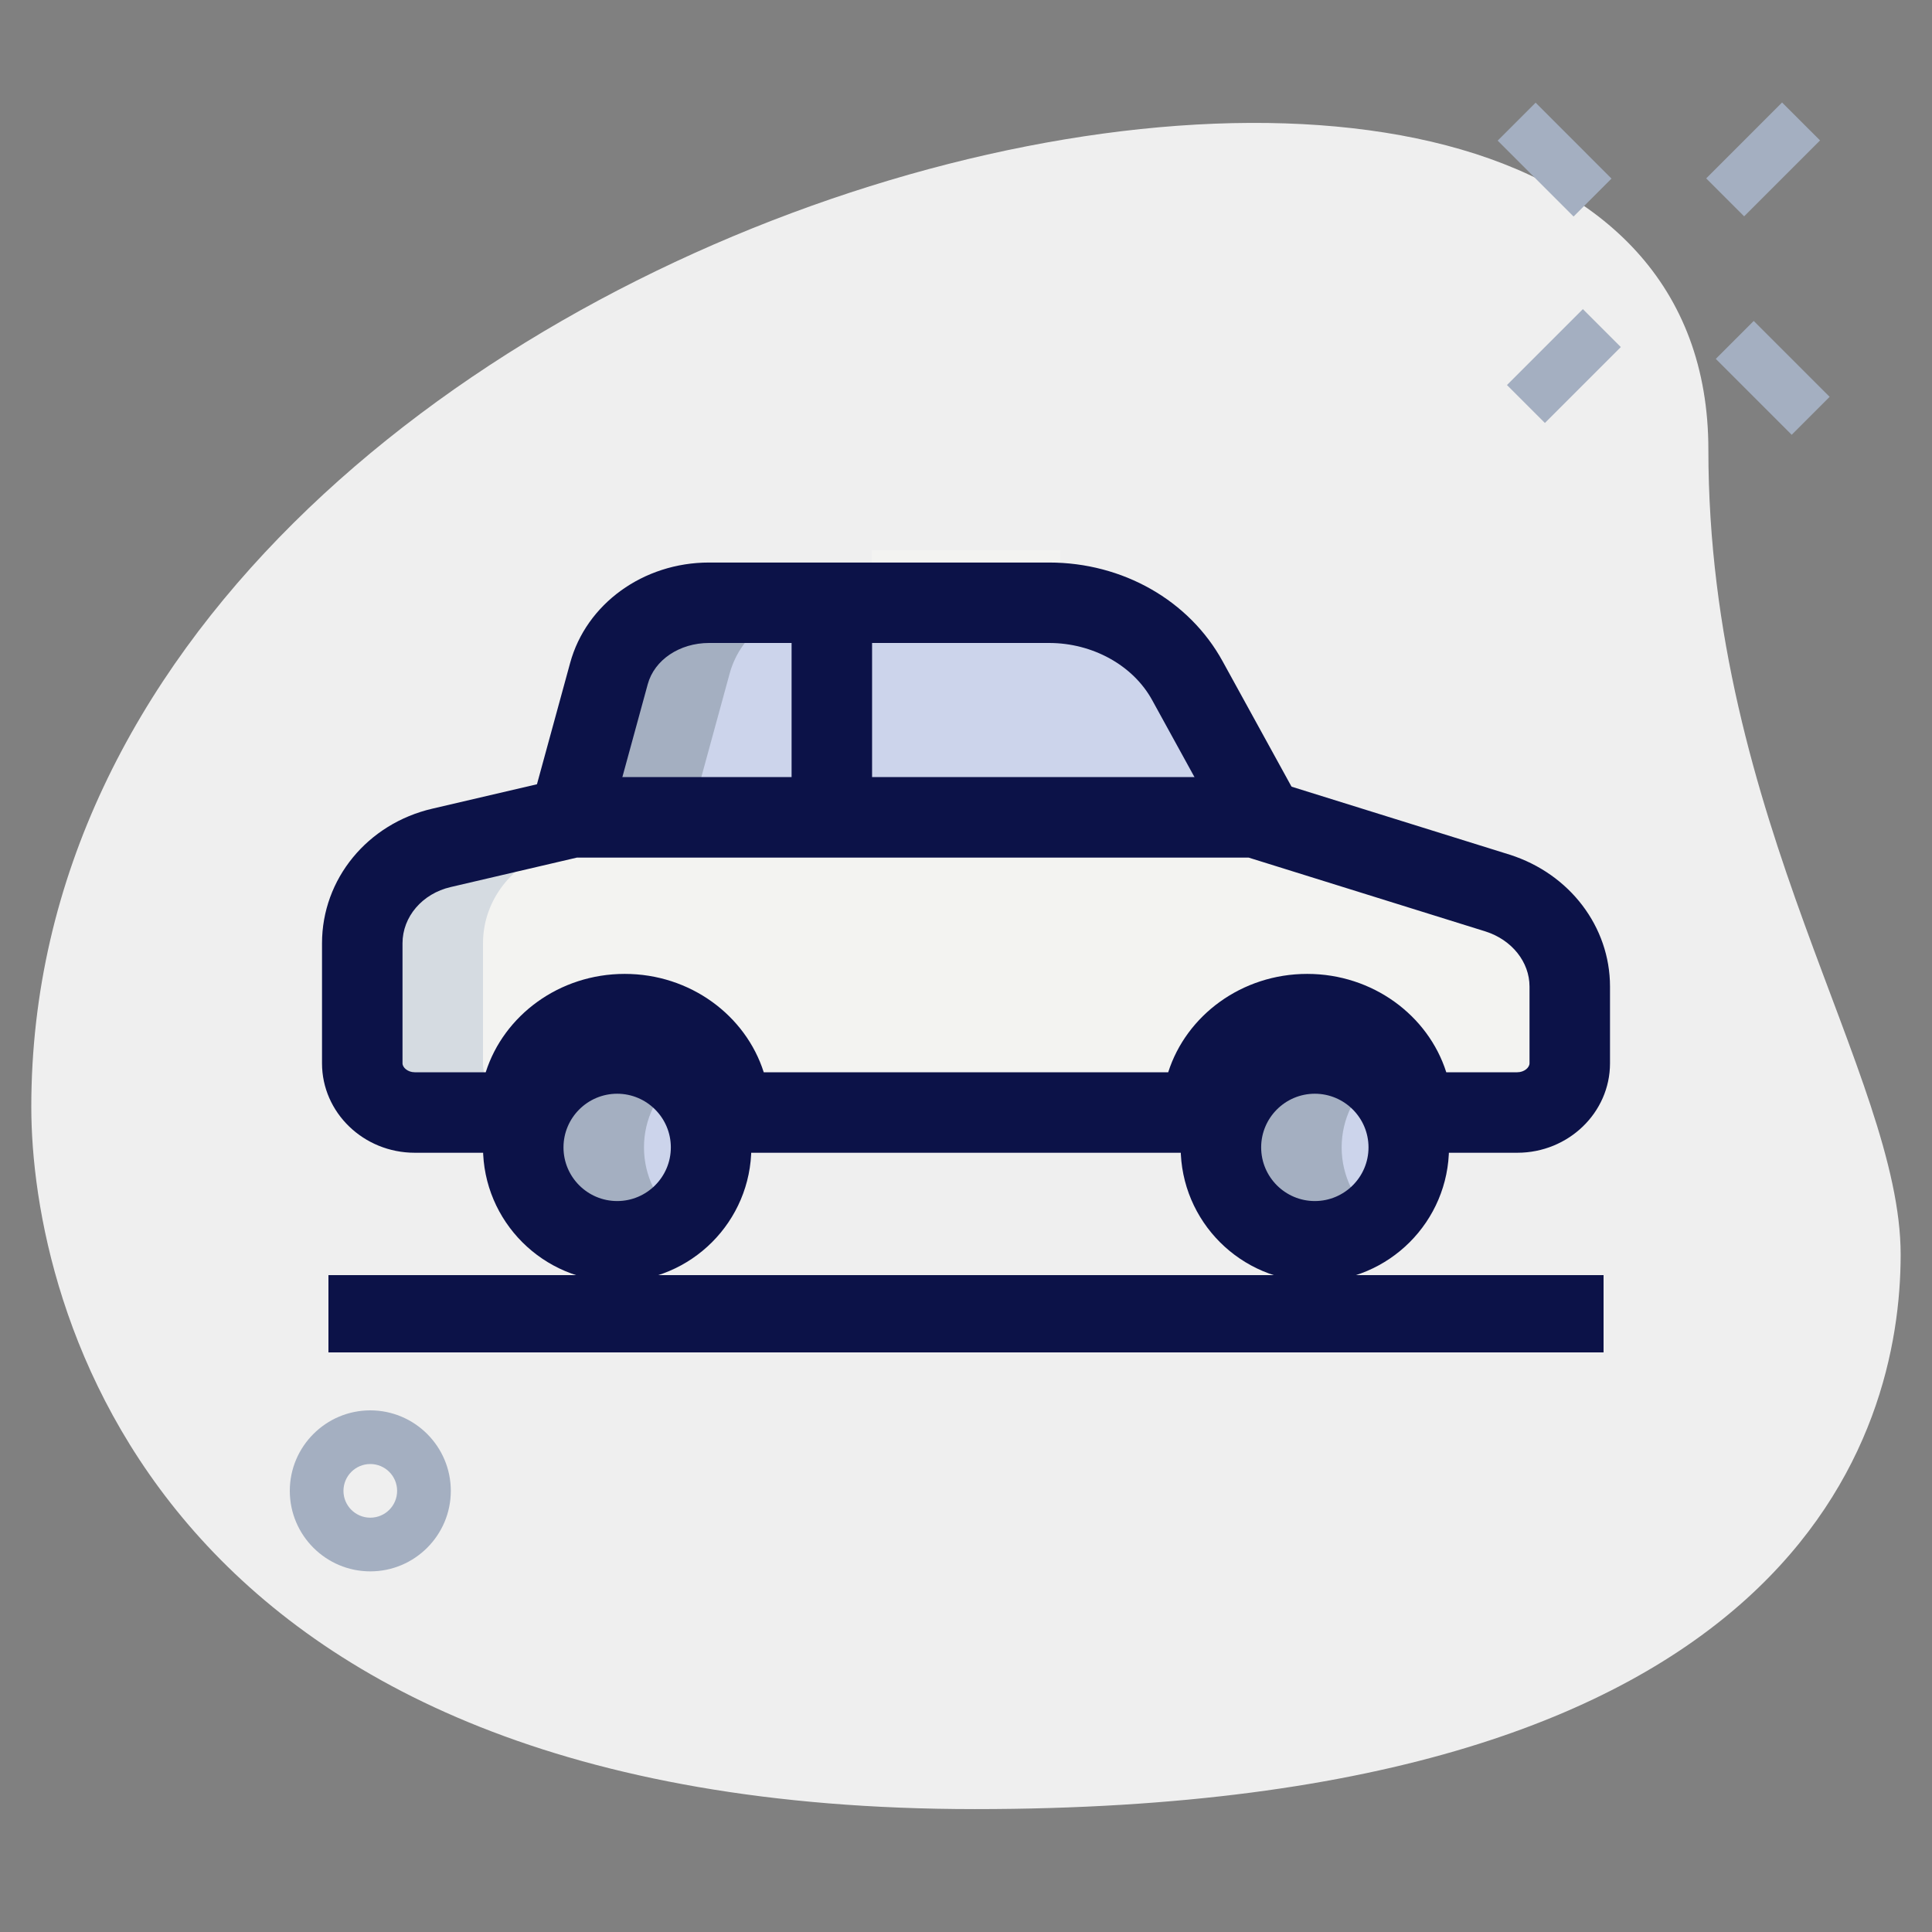 <svg width="80" height="80" viewBox="0 0 80 80" fill="none" xmlns="http://www.w3.org/2000/svg">
<rect x="0" y="0" width="80" height="80" fill="#808080" stroke="none"/>
<path d="M70.74 18.616C70.74 33.987 78.702 44.542 78.702 51.949C78.702 59.356 74.445 74.911 40.371 74.911C6.298 74.911 1.296 53.984 1.296 45.838C1.296 7.689 70.74 -8.607 70.74 18.616Z" fill="#EFEFEF"/>
<path d="M15.333 65.067C13.496 65.067 12 63.571 12 61.733C12 59.896 13.496 58.4 15.333 58.4C17.171 58.4 18.667 59.896 18.667 61.733C18.667 63.571 17.171 65.067 15.333 65.067ZM15.333 60.622C14.72 60.622 14.222 61.12 14.222 61.733C14.222 62.347 14.72 62.844 15.333 62.844C15.947 62.844 16.444 62.347 16.444 61.733C16.444 61.12 15.947 60.622 15.333 60.622Z" fill="#A4AFC1"/>
<path d="M62.015 5.823L63.587 4.252L66.729 7.395L65.158 8.966L62.015 5.823Z" fill="#A4AFC1"/>
<path d="M71.047 14.861L72.618 13.29L75.761 16.432L74.19 18.004L71.047 14.861Z" fill="#A4AFC1"/>
<path d="M62.4 15.943L65.543 12.8L67.114 14.371L63.971 17.514L62.4 15.943Z" fill="#A4AFC1"/>
<path d="M70.65 7.387L73.792 4.244L75.364 5.815L72.221 8.958L70.65 7.387Z" fill="#A4AFC1"/>
<path d="M36.111 22.778H43.889V30.556H36.111V22.778Z" fill="#F3F3F1"/>
<path d="M65 40.851V44.029C65 45.149 64.022 46.067 62.827 46.067H58.478C58.478 43.827 56.522 41.993 54.129 41.993C51.736 41.993 49.78 43.827 49.78 46.067H30.216C30.216 43.827 28.26 41.993 25.867 41.993C23.473 41.993 21.518 43.827 21.518 46.067H17.173C15.978 46.067 15 45.149 15 44.029V39.058C15 37.184 16.349 35.553 18.282 35.107L23.696 33.844H51.956L62.02 36.982C63.804 37.551 65 39.1 65 40.851Z" fill="#F3F3F1"/>
<path d="M25.555 51.4C27.703 51.4 29.444 49.659 29.444 47.511C29.444 45.363 27.703 43.622 25.555 43.622C23.408 43.622 21.666 45.363 21.666 47.511C21.666 49.659 23.408 51.4 25.555 51.4Z" fill="#CCD4EB"/>
<path d="M54.444 51.4C56.592 51.4 58.333 49.659 58.333 47.511C58.333 45.363 56.592 43.622 54.444 43.622C52.297 43.622 50.555 45.363 50.555 47.511C50.555 49.659 52.297 51.4 54.444 51.4Z" fill="#CCD4EB"/>
<path d="M23.713 33.376L25.213 27.891C25.684 26.16 27.393 24.956 29.358 24.956H34.571H43.438C45.853 24.956 48.075 26.2 49.164 28.184L52.044 33.425L23.713 33.376Z" fill="#CCD4EB"/>
<path d="M20 44.029V39.058C20 37.184 21.349 35.553 23.282 35.107L28.696 33.844H23.696L18.282 35.107C16.349 35.556 15 37.184 15 39.06V44.031C15 45.151 15.978 46.069 17.173 46.069H21.522C21.522 46.027 21.533 45.989 21.536 45.947C20.653 45.684 20 44.938 20 44.029Z" fill="#D5DBE1"/>
<path d="M26.666 47.511C26.666 46.327 27.213 45.276 28.055 44.56C27.378 43.982 26.511 43.622 25.555 43.622C23.418 43.622 21.666 45.371 21.666 47.511C21.666 49.649 23.418 51.4 25.555 51.4C26.511 51.4 27.378 51.038 28.055 50.462C27.213 49.747 26.666 48.696 26.666 47.511Z" fill="#A4AFC1"/>
<path d="M55.555 47.511C55.555 46.327 56.102 45.276 56.944 44.56C56.267 43.982 55.4 43.622 54.444 43.622C52.306 43.622 50.555 45.371 50.555 47.511C50.555 49.649 52.306 51.4 54.444 51.4C55.4 51.4 56.267 51.038 56.944 50.462C56.102 49.747 55.555 48.696 55.555 47.511Z" fill="#A4AFC1"/>
<path d="M28.713 33.376L30.213 27.891C30.682 26.16 32.393 24.956 34.358 24.956H29.358C27.391 24.956 25.682 26.16 25.213 27.891L23.713 33.376H28.713Z" fill="#A4AFC1"/>
<path d="M25.556 53.067C22.493 53.067 20 50.576 20 47.511C20 44.447 22.493 41.956 25.556 41.956C28.618 41.956 31.111 44.447 31.111 47.511C31.111 50.576 28.618 53.067 25.556 53.067ZM25.556 45.289C24.331 45.289 23.333 46.285 23.333 47.511C23.333 48.738 24.331 49.733 25.556 49.733C26.78 49.733 27.778 48.738 27.778 47.511C27.778 46.285 26.78 45.289 25.556 45.289Z" fill="#0C1248"/>
<path d="M54.444 53.067C51.382 53.067 48.889 50.576 48.889 47.511C48.889 44.447 51.382 41.956 54.444 41.956C57.507 41.956 60 44.447 60 47.511C60 50.576 57.507 53.067 54.444 53.067ZM54.444 45.289C53.22 45.289 52.222 46.285 52.222 47.511C52.222 48.738 53.22 49.733 54.444 49.733C55.669 49.733 56.667 48.738 56.667 47.511C56.667 46.285 55.669 45.289 54.444 45.289Z" fill="#0C1248"/>
<path d="M62.827 47.733H58.478C57.558 47.733 56.811 46.987 56.811 46.067C56.811 44.738 55.609 43.66 54.129 43.66C52.649 43.66 51.447 44.738 51.447 46.067C51.447 46.987 50.7 47.733 49.78 47.733H30.213C29.294 47.733 28.547 46.987 28.547 46.067C28.547 44.738 27.345 43.66 25.865 43.66C24.385 43.66 23.182 44.738 23.182 46.067C23.182 46.987 22.436 47.733 21.516 47.733H17.174C15.056 47.733 13.334 46.071 13.334 44.029V39.06C13.334 36.4 15.213 34.107 17.907 33.484L23.318 32.222C23.442 32.193 23.569 32.178 23.696 32.178H51.956C52.125 32.178 52.291 32.205 52.451 32.253L62.516 35.391C65.002 36.184 66.667 38.378 66.667 40.851V44.029C66.667 46.071 64.945 47.733 62.827 47.733ZM59.887 44.4H62.827C63.116 44.4 63.334 44.205 63.334 44.029V40.851C63.334 39.833 62.602 38.918 61.516 38.571L51.702 35.511H23.889L18.662 36.731C17.487 37.002 16.667 37.96 16.667 39.06V44.029C16.667 44.205 16.885 44.4 17.174 44.4H20.113C20.862 42.044 23.16 40.327 25.869 40.327C28.578 40.327 30.876 42.044 31.625 44.4H48.373C49.122 42.044 51.42 40.327 54.129 40.327C56.838 40.327 59.138 42.044 59.887 44.4Z" fill="#0C1248"/>
<path d="M50.587 34.227L47.707 28.987C46.918 27.551 45.245 26.624 43.44 26.624H29.36C28.14 26.624 27.096 27.324 26.822 28.331L25.322 33.82L22.107 32.94L23.607 27.456C24.273 25.004 26.638 23.293 29.36 23.293H43.44C46.489 23.293 49.242 24.86 50.627 27.384L53.507 32.624L50.587 34.227Z" fill="#0C1248"/>
<path d="M32.778 24.956H36.111V33.289H32.778V24.956Z" fill="#0C1248"/>
<path d="M13.6 52.8H66.4V56H13.6V52.8Z" fill="#0C1248"/>
</svg>
